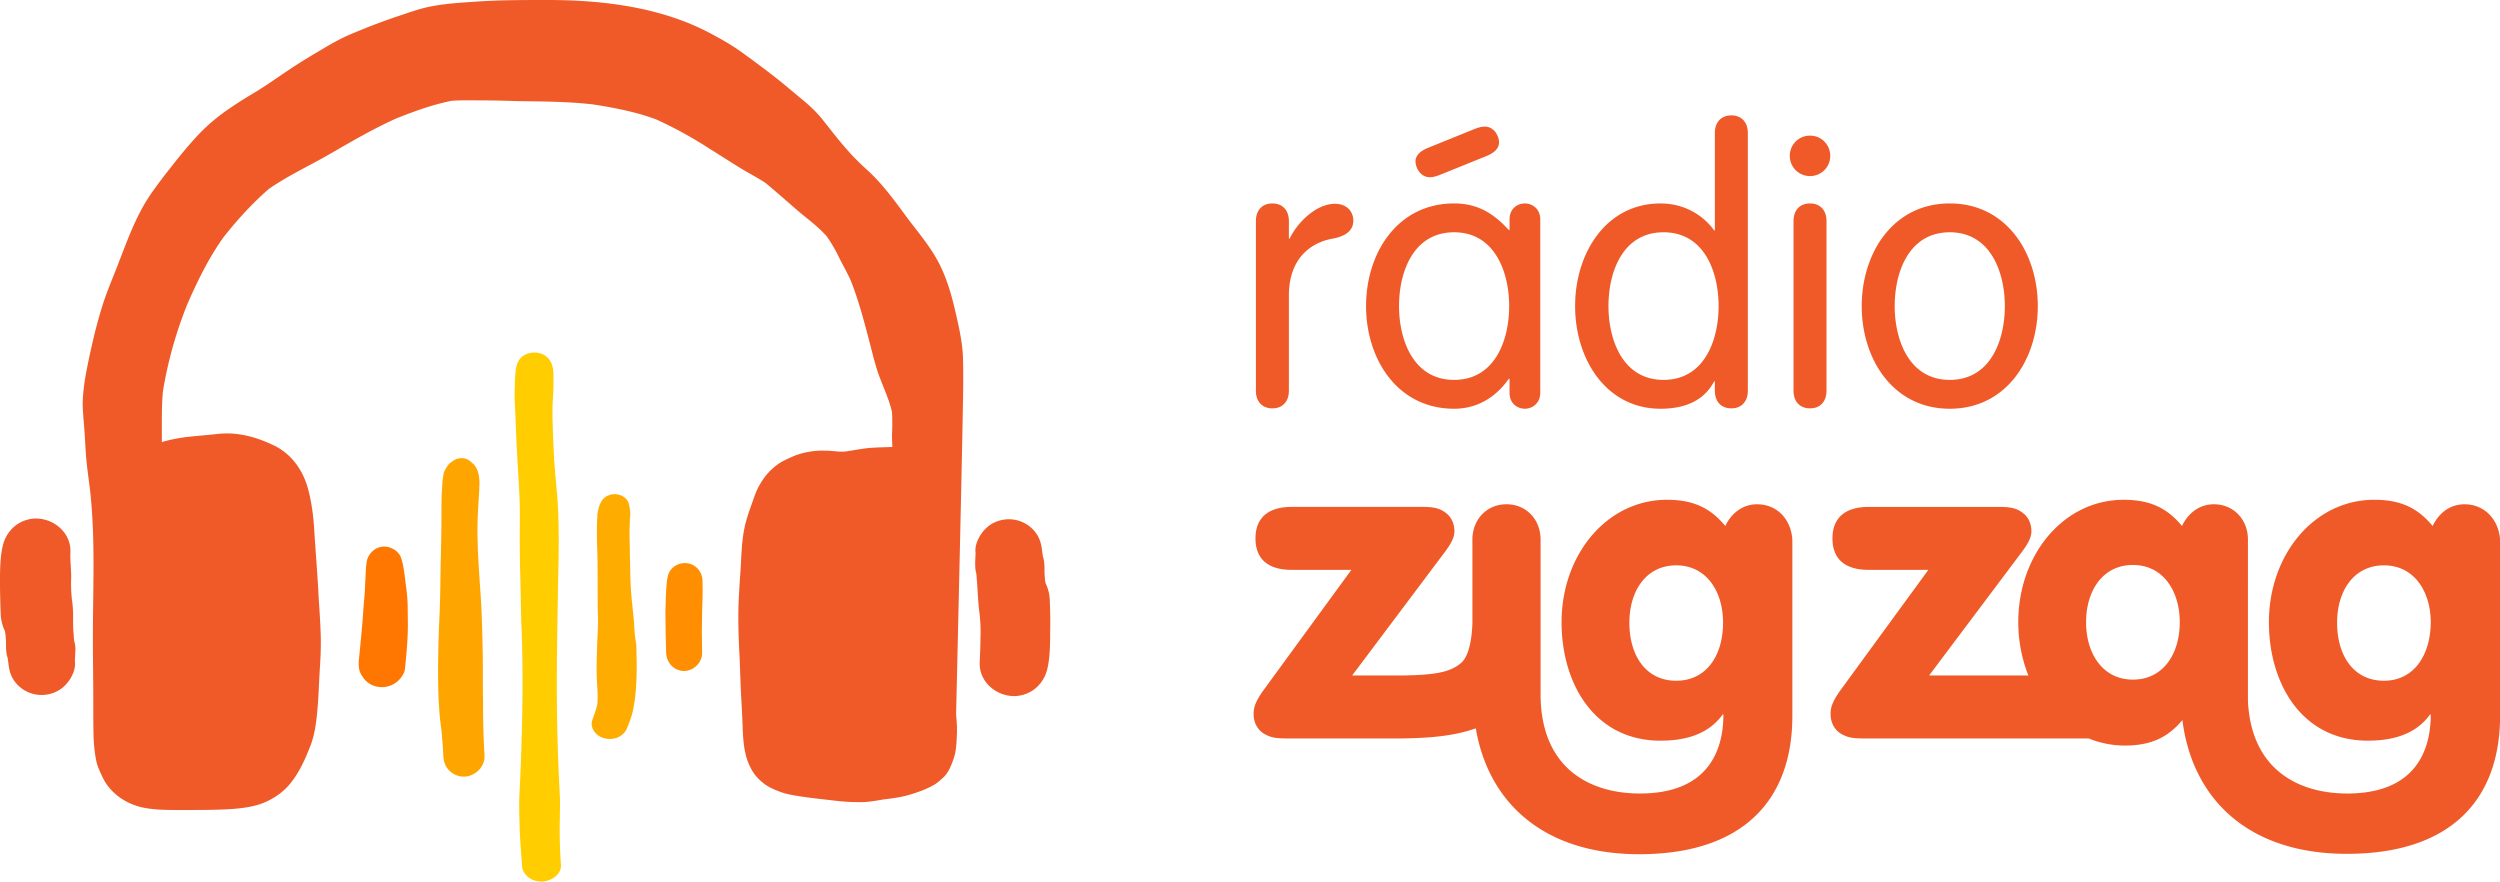 <svg width="600" height="211.57" viewBox="0 0 158.75 55.978" xmlns="http://www.w3.org/2000/svg">
    <g fill-rule="evenodd">
        <path d="M79.75 24.813c0 .69.404 1.118 1.047 1.118.642 0 1.047-.428 1.047-1.118V18.77c0-2.474 1.522-3.402 2.783-3.616.88-.166 1.308-.547 1.308-1.142s-.428-1.07-1.165-1.07c-1.214 0-2.403 1.213-2.879 2.212h-.047v-1.118c0-.69-.405-1.118-1.047-1.118s-1.047.428-1.047 1.118zm18.057-10.872c0-.737-.571-1.023-.975-1.023-.429 0-.976.285-.976 1.023v.666h-.047c-.976-1.07-1.999-1.689-3.474-1.689-3.592 0-5.59 3.14-5.59 6.518s1.998 6.519 5.59 6.519c1.356 0 2.57-.619 3.474-1.903h.047v.88c0 .737.547 1.023.976 1.023.404 0 .975-.286.975-1.023zm-8.969 5.496c0-2.165.904-4.687 3.497-4.687s3.497 2.545 3.497 4.687c0 2.164-.904 4.686-3.497 4.686s-3.497-2.545-3.497-4.687zm5.52-9.516c.666-.262.832-.595.832-.88 0-.357-.285-1-.904-1-.214 0-.404.048-.809.214l-2.76 1.118c-.666.262-.832.595-.832.88 0 .357.285 1 .904 1 .214 0 .404-.048.809-.214zm14.773 9.516c0 2.164-.904 4.686-3.497 4.686s-3.497-2.545-3.497-4.687c0-2.164.904-4.686 3.497-4.686s3.497 2.522 3.497 4.687zm-.238 5.376c0 .69.405 1.118 1.047 1.118.643 0 1.047-.428 1.047-1.118V8.446c0-.69-.404-1.118-1.047-1.118-.642 0-1.047.428-1.047 1.118v6.185h-.047c-.547-.785-1.713-1.712-3.402-1.712-3.45 0-5.424 3.14-5.424 6.518s1.974 6.518 5.424 6.518c1.665 0 2.807-.594 3.402-1.736h.047zm7.09-10.777c0-.69-.405-1.118-1.047-1.118-.642 0-1.047.428-1.047 1.118v10.777c0 .69.405 1.118 1.047 1.118.642 0 1.047-.428 1.047-1.118zm-2.332-4.14c0 .714.571 1.285 1.285 1.285s1.285-.57 1.285-1.284-.571-1.285-1.285-1.285-1.285.571-1.285 1.285zm4.568 9.54c0 3.379 1.998 6.519 5.59 6.519 3.593 0 5.591-3.14 5.591-6.519s-1.998-6.518-5.59-6.518c-3.593 0-5.59 3.14-5.59 6.518zm2.094 0c0-2.165.904-4.686 3.497-4.686s3.497 2.545 3.497 4.686c0 2.165-.904 4.687-3.497 4.687s-3.497-2.546-3.497-4.687zM61.14 22.506c-.048-.737-.19-1.475-.357-2.212-.285-1.285-.595-2.522-1.213-3.688-.5-.928-1.166-1.737-1.808-2.57-.833-1.117-1.642-2.283-2.688-3.235-.5-.452-.952-.904-1.38-1.403-.5-.571-.952-1.166-1.428-1.76-.428-.548-.904-.976-1.427-1.404-.547-.452-1.07-.904-1.618-1.333a78 78 0 0 0-2.236-1.665c-.57-.404-1.166-.737-1.784-1.07C42.037.453 38.3 0 34.757 0c-1.475 0-2.95 0-4.401.095-1 .071-1.999.119-2.974.31-.761.142-1.499.427-2.236.665-.976.333-1.903.69-2.855 1.095-.69.285-1.332.666-1.975 1.046-.69.405-1.356.81-2.022 1.261-.642.428-1.284.88-1.927 1.285-.642.38-1.26.761-1.88 1.19a11.827 11.827 0 0 0-2.164 1.903c-.666.737-1.26 1.498-1.856 2.26-.452.594-.904 1.19-1.284 1.831-.833 1.428-1.356 3.046-1.975 4.568-.285.714-.57 1.428-.785 2.165a32.094 32.094 0 0 0-.57 2.165c-.144.642-.286 1.285-.405 1.95-.095.524-.167 1.071-.19 1.618-.024.429.023.833.047 1.261.071.69.095 1.38.143 2.07.047.761.166 1.523.261 2.308.357 3.092.19 6.209.19 9.325 0 1.451.025 2.879.025 4.33 0 .738 0 1.499.023 2.236.024.452.072.928.167 1.38.071.357.262.738.404 1.047.476 1 1.452 1.665 2.498 1.903.762.167 1.547.167 2.332.167h.452c.713 0 1.427 0 2.14-.024.762-.024 1.547-.071 2.285-.262.76-.19 1.57-.666 2.093-1.26.666-.762 1.07-1.69 1.427-2.618.31-.856.381-1.808.452-2.712.048-.737.072-1.475.12-2.212.047-.714.07-1.404.047-2.117-.024-.714-.071-1.404-.119-2.118-.071-1.45-.19-2.902-.285-4.353-.048-.928-.167-1.856-.405-2.736-.333-1.213-1.094-2.26-2.26-2.783-1.07-.5-2.212-.81-3.402-.69-.642.071-1.285.119-1.927.19a9.654 9.654 0 0 0-1.689.333v-1.047c0-.737 0-1.475.071-2.188a26.06 26.06 0 0 1 1.547-5.52c.642-1.475 1.356-2.926 2.284-4.234.88-1.118 1.831-2.165 2.902-3.093 1.237-.856 2.64-1.499 3.95-2.26 1.355-.785 2.711-1.57 4.138-2.212 1.142-.452 2.308-.88 3.521-1.118.666-.048 1.309-.024 1.975-.024.761 0 1.523.024 2.284.047 1.594.024 3.188.024 4.758.215 1.356.214 2.712.475 3.973.951a25.862 25.862 0 0 1 3.378 1.856c.618.38 1.237.785 1.855 1.165.571.357 1.142.643 1.69 1 .69.57 1.356 1.165 2.045 1.76.643.547 1.309 1.023 1.856 1.642.31.452.571.904.809 1.403.238.476.5.928.714 1.404.523 1.332.88 2.712 1.237 4.092.19.713.357 1.45.642 2.165.262.69.571 1.356.738 2.093.023.476.023.928 0 1.404 0 .166 0 .452.023.809-.5.023-.999.023-1.522.07-.476.049-.952.144-1.428.215-.428.048-.856-.048-1.284-.048a5.01 5.01 0 0 0-1.951.31c-.333.142-.666.285-.975.476a3.901 3.901 0 0 0-1.238 1.332c-.237.38-.38.832-.523 1.237-.119.333-.238.666-.333.999-.262.856-.31 1.76-.357 2.64-.024.667-.095 1.31-.119 1.975-.095 1.356-.047 2.736.024 4.092l.071 1.88c.024.642.072 1.284.096 1.903.047.809.023 1.617.214 2.403.071.356.214.69.38.999.143.261.333.5.548.69.38.357.737.523 1.237.713.428.167.904.238 1.356.31.642.095 1.284.166 1.927.238.547.07 1.118.118 1.665.118.547.024 1.07-.07 1.618-.166.594-.071 1.19-.143 1.784-.333.476-.143.999-.333 1.451-.595.214-.119.38-.285.547-.428.333-.286.524-.738.666-1.142.19-.476.214-1.023.238-1.546.024-.452 0-.88-.047-1.332.023-1.166.475-20.15.452-21.268 0-.524 0-1.095-.024-1.618zM4.71 40.705c-.024-.19-.024-.38-.048-.571-.047-.69.024-1.356-.095-2.046a9.861 9.861 0 0 1-.047-1.451c0-.523-.072-1.047-.048-1.57.048-1.237-1.047-2.141-2.189-2.141a1.98 1.98 0 0 0-.523.071c-.761.19-1.332.785-1.546 1.523-.12.404-.167.88-.19 1.308-.025.38-.025.738-.025 1.118 0 .714.024 1.404.048 2.117.024.357.119.714.262 1 .023.119.047.238.047.356.024.19.024.357.024.548 0 .309.024.594.119.856 0 .071 0 .143.024.19.047.595.19 1.07.618 1.5.405.404.952.618 1.5.618s1.117-.214 1.498-.619c.357-.357.69-.975.618-1.499 0-.214.024-.428.024-.642.024-.214 0-.452-.071-.666zm61.949-2.664a2.694 2.694 0 0 0-.262-1c-.023-.119-.047-.238-.047-.357-.024-.19-.024-.356-.024-.547 0-.309-.024-.594-.119-.856 0-.072 0-.143-.024-.19-.047-.595-.19-1.071-.618-1.5-.405-.404-.952-.618-1.5-.618s-1.117.214-1.498.619c-.357.357-.69.975-.619 1.499 0 .214-.023.428-.023.642 0 .238 0 .452.071.69.024.19.024.38.048.57.047.69.071 1.357.166 2.047.048.475.072.975.048 1.45 0 .524-.024 1.048-.048 1.57-.047 1.238 1.047 2.142 2.189 2.142.166 0 .357-.024.523-.071.762-.19 1.332-.785 1.547-1.523.119-.404.166-.88.19-1.308.024-.381.024-.738.024-1.118.024-.738 0-1.452-.024-2.142z" fill="#ef5a28"/>
        <path d="M35.55 51.957c0-.476.024-.928 0-1.404-.024-.5-.048-.975-.071-1.475a125.935 125.935 0 0 1-.12-5.995c0-1.927.048-3.854.072-5.78.048-1.951.095-3.902-.048-5.853a70.737 70.737 0 0 1-.19-2.236 67.286 67.286 0 0 1-.095-2.189 17.784 17.784 0 0 1 .024-1.95c.024-.31.024-.595.024-.905 0-.452.023-.951-.262-1.332-.214-.285-.547-.452-.952-.452-.38 0-.761.167-.951.452-.214.31-.238.666-.262 1.023-.024.19-.024.405-.024.595-.024.404-.024.809 0 1.213.048.928.072 1.832.12 2.76.047.999.118 1.974.166 2.974.047.951.023 1.903.023 2.83 0 1 .024 1.975.048 2.974.024.928.024 1.856.071 2.784.072 1.998.072 3.996.024 5.97a142.484 142.484 0 0 1-.166 4.545c-.024.737 0 1.45.023 2.188.024.762.096 1.5.143 2.26.024.571.547 1.023 1.237 1.023.643 0 1.261-.475 1.237-1.023a31.693 31.693 0 0 1-.071-2.997" fill="#FFCD00"/>
        <path d="M40.26 39.491l-.143-1.404c-.095-.927-.095-1.879-.119-2.807 0-.5-.023-.999-.023-1.522 0-.262.023-.5.023-.762 0-.119.024-.237.024-.356 0-.215-.047-.452-.095-.667-.095-.356-.5-.594-.904-.594-.167 0-.333.047-.476.119-.238.119-.333.285-.428.475-.095.19-.12.357-.167.571-.023.12-.023.215-.023.333-.024.238-.024.476-.024.69 0 .476 0 .976.024 1.452.023.951.023 1.879.023 2.83 0 .453 0 .928.024 1.38 0 .476-.024.976-.047 1.452-.024.856-.072 1.689-.024 2.545.024.5.071 1 .024 1.499-.072.333-.19.642-.31.975-.19.5.214 1.07.81 1.19.618.142 1.212-.167 1.403-.69a8.61 8.61 0 0 0 .261-.714c.096-.285.143-.595.19-.88.072-.405.096-.833.12-1.237.047-.833.023-1.665 0-2.474-.096-.452-.12-.928-.143-1.404" fill="#FFAC00"/>
        <path d="M43.49 35.756c-.31 0-.595.119-.809.333-.238.238-.285.5-.333.809-.071.642-.071 1.285-.095 1.95 0 .88.024 1.761.047 2.618.024.618.5 1.142 1.142 1.142.595 0 1.142-.524 1.142-1.142-.024-.88-.024-1.76 0-2.617.024-.643.048-1.285.024-1.951 0-.619-.476-1.142-1.118-1.142" fill="#FF8E00"/>
        <path d="M30.65 41.323c-.024-1.118-.048-2.26-.119-3.378-.071-1.023-.143-2.07-.19-3.093 0-.38-.024-.761-.024-1.166 0-.5.024-.975.048-1.475l.07-1.165c0-.19.025-.38 0-.571-.023-.428-.142-.857-.499-1.118a.873.873 0 0 0-.404-.238c-.071-.024-.167-.024-.238-.024a.984.984 0 0 0-.452.119c-.119.095-.262.166-.357.285-.143.19-.238.333-.31.548l-.07.428c-.024.238-.024.5-.048.737-.024.5-.024.976-.024 1.475 0 1-.024 2.022-.048 3.022-.023 1.094-.023 2.164-.07 3.259a80.017 80.017 0 0 0-.096 3.378c0 .88 0 1.76.071 2.64.024.453.072.905.143 1.38.048.548.095 1.095.119 1.642.024.357.119.666.38.928.239.238.572.38.928.38.667 0 1.333-.594 1.309-1.308a54.865 54.865 0 0 1-.095-3.426c-.024-1.094 0-2.188-.024-3.259" fill="orange"/>
        <path d="M25.77 37.136c-.071-.547-.119-1.118-.285-1.665-.143-.476-.667-.785-1.142-.762-.5.024-.928.405-1.047.904-.072.405-.072.81-.095 1.238-.024.309-.024.594-.048.904a34.764 34.764 0 0 0-.119 1.57c0-.12.024-.262.024-.381-.072.975-.167 1.927-.262 2.902-.047.429-.024.786.238 1.142.214.333.547.547.928.619.38.071.809 0 1.142-.238.285-.19.595-.571.618-.952.072-.713.143-1.45.167-2.188.024-.547 0-1.07 0-1.618 0-.476-.048-.975-.12-1.475" fill="#f70"/>
        <path d="M151.38 43.227c-1.927 0-2.974-1.594-2.974-3.687 0-1.999 1.047-3.64 2.974-3.64 1.927 0 2.974 1.665 2.974 3.64-.024 2.07-1.07 3.687-2.974 3.687m-15.939-.071c-1.927 0-2.974-1.666-2.974-3.64 0-1.999 1.047-3.64 2.974-3.64s2.974 1.665 2.974 3.64c0 1.998-1.047 3.64-2.974 3.64m21.054-11.134c-1.047 0-1.713.713-2.022 1.38-.975-1.19-2.094-1.666-3.711-1.666-3.783 0-6.685 3.45-6.685 7.78 0 3.9 2.093 7.517 6.28 7.517 1.451 0 2.998-.333 3.95-1.665h.047c0 2.355-1.023 5.02-5.305 5.02-3.022 0-6.09-1.452-6.305-5.877V34.258c0-1.237-.88-2.236-2.164-2.236-1.047 0-1.713.714-2.023 1.38-.975-1.19-2.093-1.665-3.71-1.665-3.783 0-6.686 3.45-6.686 7.779 0 1.213.238 2.355.643 3.378h-6.305l5.948-7.922c.357-.5.547-.856.547-1.237s-.119-.737-.38-1.023c-.429-.404-.833-.523-1.642-.523h-8.327c-1.38 0-2.283.618-2.283 1.998s.88 1.998 2.283 1.998h3.807l-5.543 7.59c-.643.88-.666 1.26-.666 1.593 0 .286.095.857.642 1.214.38.214.642.309 1.451.309h14.298a6.08 6.08 0 0 0 2.26.452c1.618 0 2.712-.452 3.688-1.618.642 5.044 4.21 8.493 10.444 8.493 6.637 0 9.73-3.473 9.73-8.778V34.259c-.096-1.261-.976-2.237-2.26-2.237M106.44 43.227c-1.927 0-2.974-1.594-2.974-3.687 0-1.999 1.047-3.64 2.974-3.64s2.974 1.665 2.974 3.64c0 2.07-1.047 3.687-2.974 3.687m5.139-11.205c-1.047 0-1.713.714-2.022 1.38-.976-1.19-2.094-1.665-3.712-1.665-3.782 0-6.685 3.449-6.685 7.779 0 3.901 2.094 7.517 6.28 7.517 1.452 0 2.998-.333 3.95-1.665h.047c0 2.355-1.022 5.02-5.305 5.02-3.092 0-6.256-1.523-6.304-6.21v-9.92c0-1.237-.88-2.236-2.165-2.236-1.284 0-2.165 1-2.165 2.236v5.353c-.071 1.665-.452 2.284-.761 2.522-.619.5-1.427.737-3.735.76h-3.14l5.947-7.921c.357-.5.547-.857.547-1.237 0-.38-.119-.738-.38-1.023-.428-.405-.833-.524-1.642-.524h-8.326c-1.38 0-2.284.619-2.284 1.999 0 1.38.88 1.998 2.284 1.998h3.806l-5.543 7.59c-.642.88-.666 1.26-.666 1.593 0 .285.095.856.642 1.213.381.214.643.31 1.452.31h7.327c1.69-.024 3.307-.143 4.687-.643.808 4.758 4.353 7.994 10.372 7.994 6.637 0 9.73-3.474 9.73-8.779v-11.18c-.072-1.285-.952-2.26-2.237-2.26" fill="#ef5a28"/>
    </g>
</svg>
